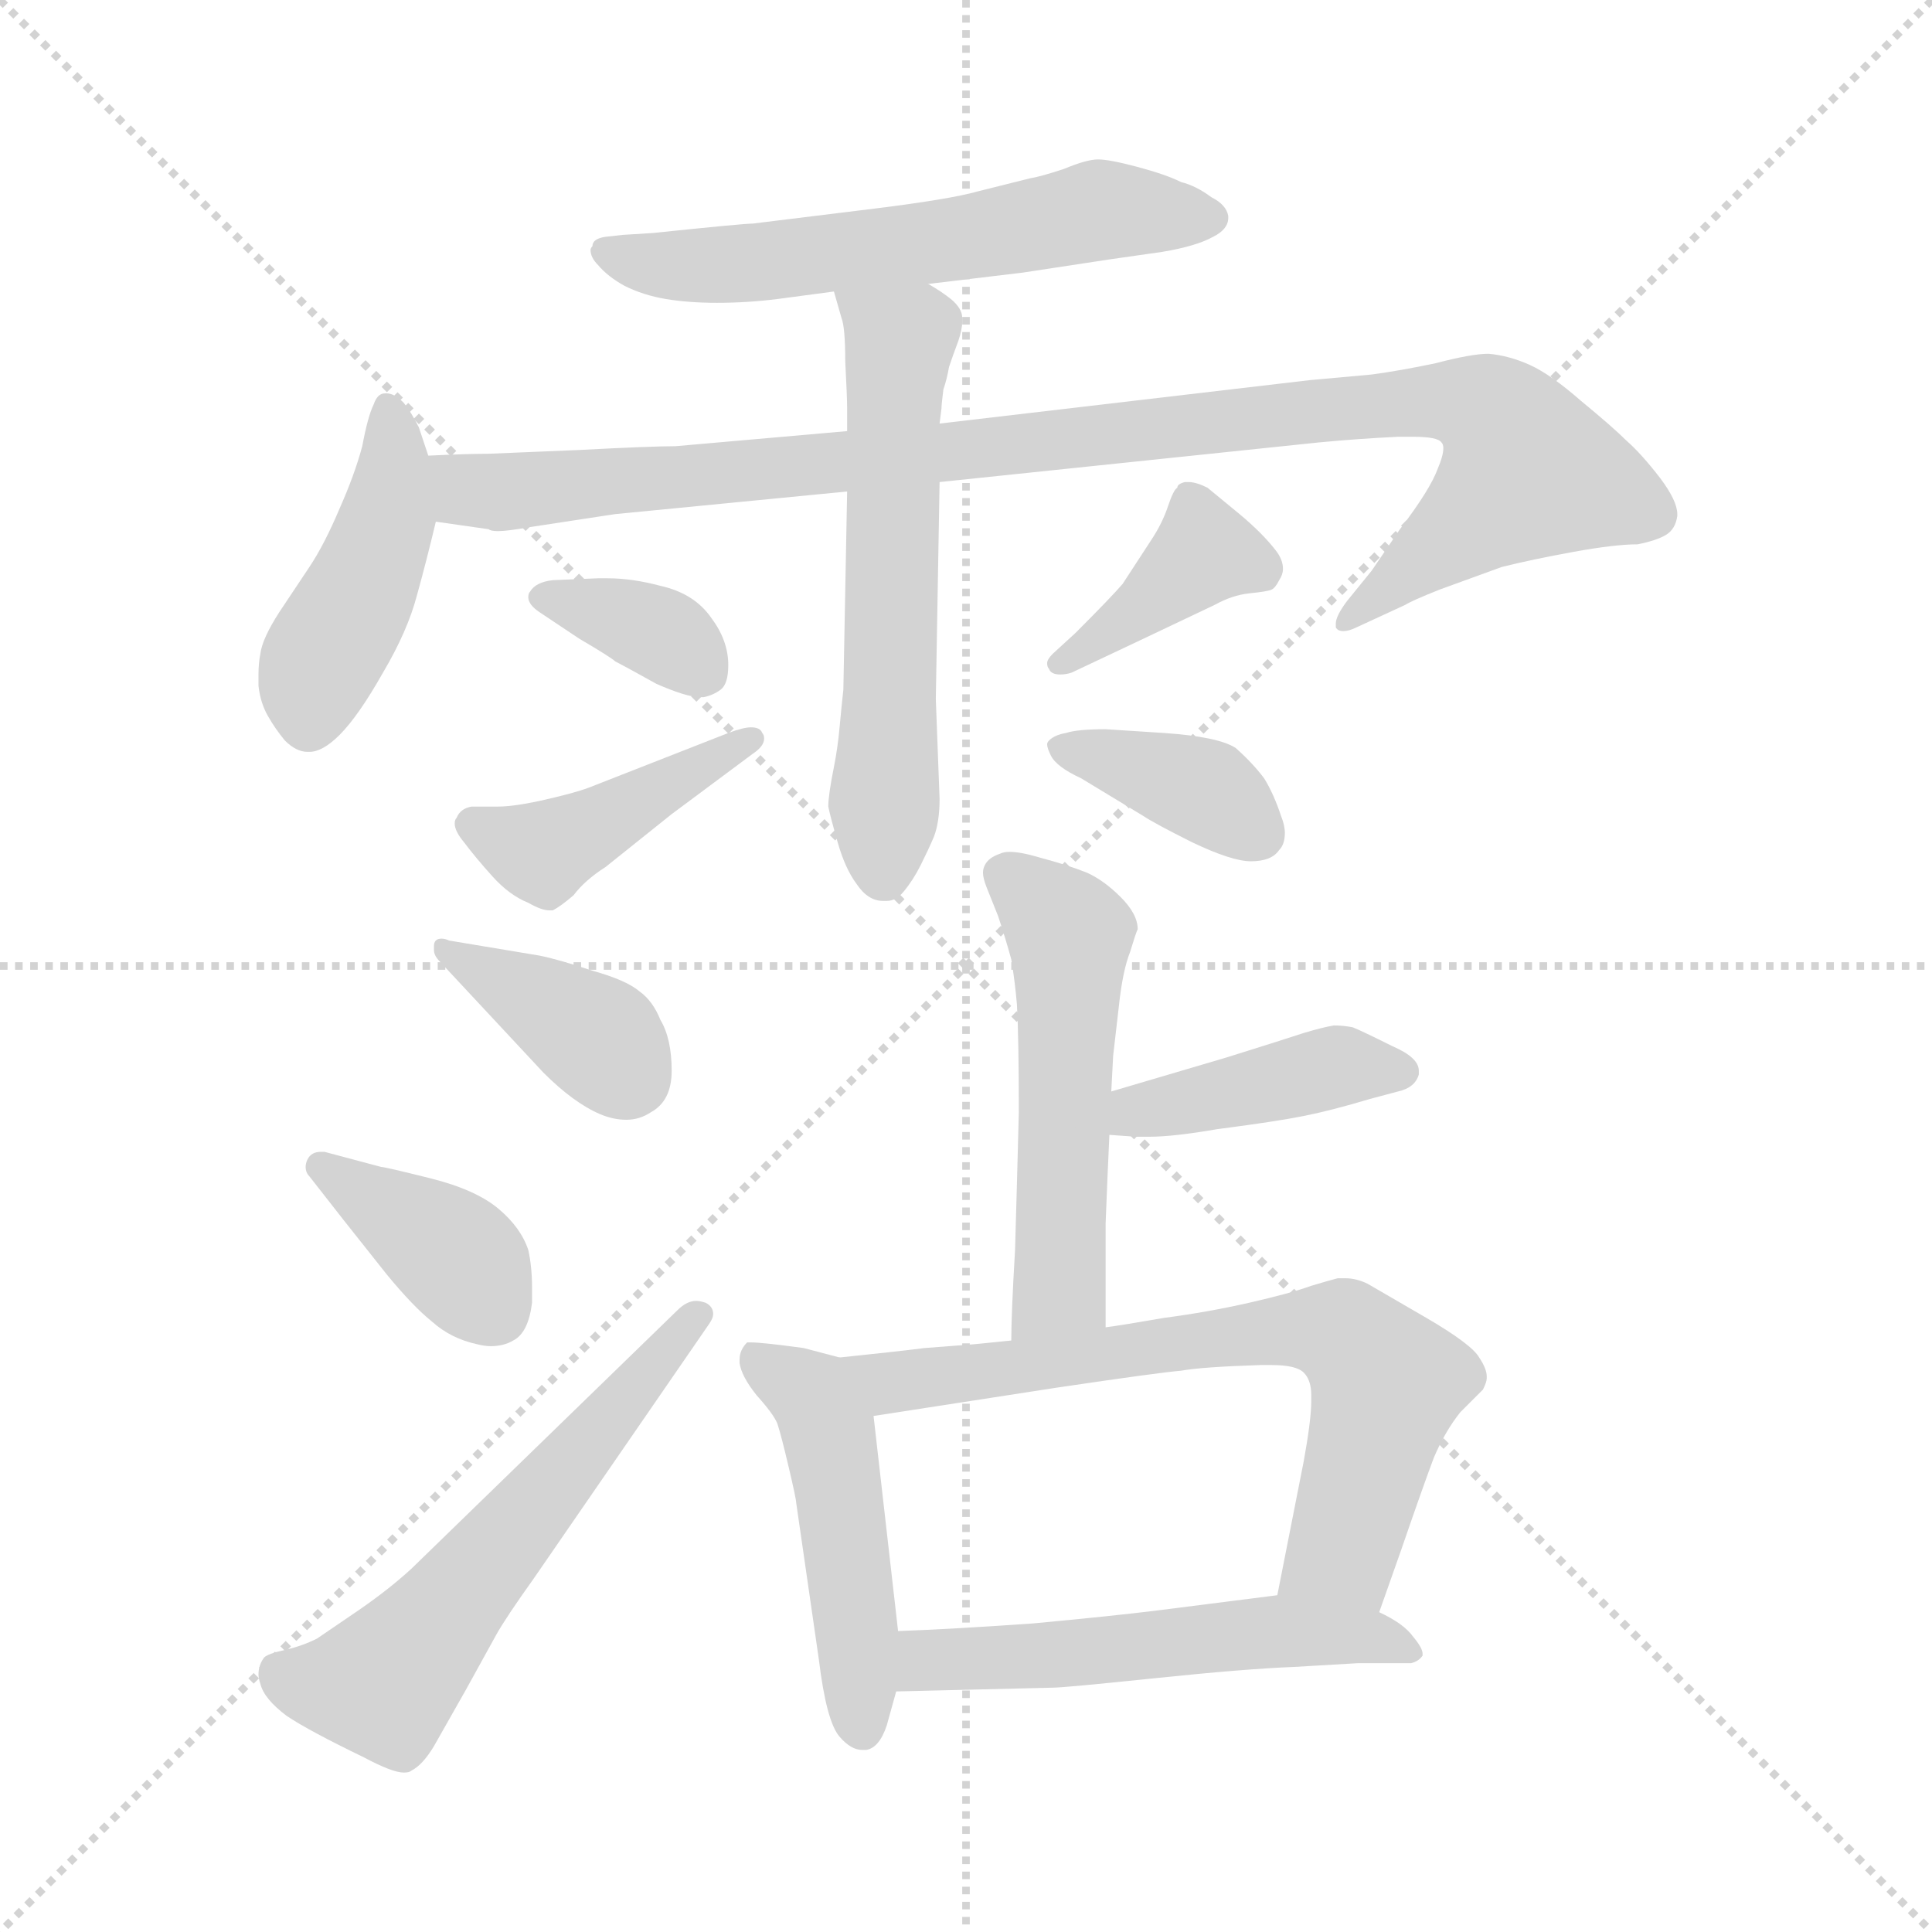 <svg xmlns="http://www.w3.org/2000/svg" version="1.1" viewBox="0 0 1024 1024">
  <g stroke="lightgray" stroke-dasharray="1,1" stroke-width="1" transform="scale(4, 4)">
    <line x1="0" y1="0" x2="256" y2="256" />
    <line x1="256" y1="0" x2="0" y2="256" />
    <line x1="128" y1="0" x2="128" y2="256" />
    <line x1="0" y1="128" x2="256" y2="128" />
  </g>
  <g transform="scale(1.0, -1.0) translate(0.0, -784.50)">
    <style type="text/css">
      
        @keyframes keyframes0 {
          from {
            stroke: blue;
            stroke-dashoffset: 579;
            stroke-width: 128;
          }
          65% {
            animation-timing-function: step-end;
            stroke: blue;
            stroke-dashoffset: 0;
            stroke-width: 128;
          }
          to {
            stroke: black;
            stroke-width: 1024;
          }
        }
        #make-me-a-hanzi-animation-0 {
          animation: keyframes0 0.721s both;
          animation-delay: 0s;
          animation-timing-function: linear;
        }
      
        @keyframes keyframes1 {
          from {
            stroke: blue;
            stroke-dashoffset: 435;
            stroke-width: 128;
          }
          59% {
            animation-timing-function: step-end;
            stroke: blue;
            stroke-dashoffset: 0;
            stroke-width: 128;
          }
          to {
            stroke: black;
            stroke-width: 1024;
          }
        }
        #make-me-a-hanzi-animation-1 {
          animation: keyframes1 0.604s both;
          animation-delay: 0.721s;
          animation-timing-function: linear;
        }
      
        @keyframes keyframes2 {
          from {
            stroke: blue;
            stroke-dashoffset: 985;
            stroke-width: 128;
          }
          76% {
            animation-timing-function: step-end;
            stroke: blue;
            stroke-dashoffset: 0;
            stroke-width: 128;
          }
          to {
            stroke: black;
            stroke-width: 1024;
          }
        }
        #make-me-a-hanzi-animation-2 {
          animation: keyframes2 1.052s both;
          animation-delay: 1.325s;
          animation-timing-function: linear;
        }
      
        @keyframes keyframes3 {
          from {
            stroke: blue;
            stroke-dashoffset: 574;
            stroke-width: 128;
          }
          65% {
            animation-timing-function: step-end;
            stroke: blue;
            stroke-dashoffset: 0;
            stroke-width: 128;
          }
          to {
            stroke: black;
            stroke-width: 1024;
          }
        }
        #make-me-a-hanzi-animation-3 {
          animation: keyframes3 0.717s both;
          animation-delay: 2.377s;
          animation-timing-function: linear;
        }
      
        @keyframes keyframes4 {
          from {
            stroke: blue;
            stroke-dashoffset: 351;
            stroke-width: 128;
          }
          53% {
            animation-timing-function: step-end;
            stroke: blue;
            stroke-dashoffset: 0;
            stroke-width: 128;
          }
          to {
            stroke: black;
            stroke-width: 1024;
          }
        }
        #make-me-a-hanzi-animation-4 {
          animation: keyframes4 0.536s both;
          animation-delay: 3.094s;
          animation-timing-function: linear;
        }
      
        @keyframes keyframes5 {
          from {
            stroke: blue;
            stroke-dashoffset: 422;
            stroke-width: 128;
          }
          58% {
            animation-timing-function: step-end;
            stroke: blue;
            stroke-dashoffset: 0;
            stroke-width: 128;
          }
          to {
            stroke: black;
            stroke-width: 1024;
          }
        }
        #make-me-a-hanzi-animation-5 {
          animation: keyframes5 0.593s both;
          animation-delay: 3.63s;
          animation-timing-function: linear;
        }
      
        @keyframes keyframes6 {
          from {
            stroke: blue;
            stroke-dashoffset: 387;
            stroke-width: 128;
          }
          56% {
            animation-timing-function: step-end;
            stroke: blue;
            stroke-dashoffset: 0;
            stroke-width: 128;
          }
          to {
            stroke: black;
            stroke-width: 1024;
          }
        }
        #make-me-a-hanzi-animation-6 {
          animation: keyframes6 0.565s both;
          animation-delay: 4.223s;
          animation-timing-function: linear;
        }
      
        @keyframes keyframes7 {
          from {
            stroke: blue;
            stroke-dashoffset: 373;
            stroke-width: 128;
          }
          55% {
            animation-timing-function: step-end;
            stroke: blue;
            stroke-dashoffset: 0;
            stroke-width: 128;
          }
          to {
            stroke: black;
            stroke-width: 1024;
          }
        }
        #make-me-a-hanzi-animation-7 {
          animation: keyframes7 0.554s both;
          animation-delay: 4.788s;
          animation-timing-function: linear;
        }
      
        @keyframes keyframes8 {
          from {
            stroke: blue;
            stroke-dashoffset: 376;
            stroke-width: 128;
          }
          55% {
            animation-timing-function: step-end;
            stroke: blue;
            stroke-dashoffset: 0;
            stroke-width: 128;
          }
          to {
            stroke: black;
            stroke-width: 1024;
          }
        }
        #make-me-a-hanzi-animation-8 {
          animation: keyframes8 0.556s both;
          animation-delay: 5.341s;
          animation-timing-function: linear;
        }
      
        @keyframes keyframes9 {
          from {
            stroke: blue;
            stroke-dashoffset: 377;
            stroke-width: 128;
          }
          55% {
            animation-timing-function: step-end;
            stroke: blue;
            stroke-dashoffset: 0;
            stroke-width: 128;
          }
          to {
            stroke: black;
            stroke-width: 1024;
          }
        }
        #make-me-a-hanzi-animation-9 {
          animation: keyframes9 0.557s both;
          animation-delay: 5.897s;
          animation-timing-function: linear;
        }
      
        @keyframes keyframes10 {
          from {
            stroke: blue;
            stroke-dashoffset: 569;
            stroke-width: 128;
          }
          65% {
            animation-timing-function: step-end;
            stroke: blue;
            stroke-dashoffset: 0;
            stroke-width: 128;
          }
          to {
            stroke: black;
            stroke-width: 1024;
          }
        }
        #make-me-a-hanzi-animation-10 {
          animation: keyframes10 0.713s both;
          animation-delay: 6.454s;
          animation-timing-function: linear;
        }
      
        @keyframes keyframes11 {
          from {
            stroke: blue;
            stroke-dashoffset: 522;
            stroke-width: 128;
          }
          63% {
            animation-timing-function: step-end;
            stroke: blue;
            stroke-dashoffset: 0;
            stroke-width: 128;
          }
          to {
            stroke: black;
            stroke-width: 1024;
          }
        }
        #make-me-a-hanzi-animation-11 {
          animation: keyframes11 0.675s both;
          animation-delay: 7.167s;
          animation-timing-function: linear;
        }
      
        @keyframes keyframes12 {
          from {
            stroke: blue;
            stroke-dashoffset: 409;
            stroke-width: 128;
          }
          57% {
            animation-timing-function: step-end;
            stroke: blue;
            stroke-dashoffset: 0;
            stroke-width: 128;
          }
          to {
            stroke: black;
            stroke-width: 1024;
          }
        }
        #make-me-a-hanzi-animation-12 {
          animation: keyframes12 0.583s both;
          animation-delay: 7.842s;
          animation-timing-function: linear;
        }
      
        @keyframes keyframes13 {
          from {
            stroke: blue;
            stroke-dashoffset: 478;
            stroke-width: 128;
          }
          61% {
            animation-timing-function: step-end;
            stroke: blue;
            stroke-dashoffset: 0;
            stroke-width: 128;
          }
          to {
            stroke: black;
            stroke-width: 1024;
          }
        }
        #make-me-a-hanzi-animation-13 {
          animation: keyframes13 0.639s both;
          animation-delay: 8.425s;
          animation-timing-function: linear;
        }
      
        @keyframes keyframes14 {
          from {
            stroke: blue;
            stroke-dashoffset: 678;
            stroke-width: 128;
          }
          69% {
            animation-timing-function: step-end;
            stroke: blue;
            stroke-dashoffset: 0;
            stroke-width: 128;
          }
          to {
            stroke: black;
            stroke-width: 1024;
          }
        }
        #make-me-a-hanzi-animation-14 {
          animation: keyframes14 0.802s both;
          animation-delay: 9.064s;
          animation-timing-function: linear;
        }
      
        @keyframes keyframes15 {
          from {
            stroke: blue;
            stroke-dashoffset: 530;
            stroke-width: 128;
          }
          63% {
            animation-timing-function: step-end;
            stroke: blue;
            stroke-dashoffset: 0;
            stroke-width: 128;
          }
          to {
            stroke: black;
            stroke-width: 1024;
          }
        }
        #make-me-a-hanzi-animation-15 {
          animation: keyframes15 0.681s both;
          animation-delay: 9.866s;
          animation-timing-function: linear;
        }
      
    </style>
    
      <path d="M 492 634 L 542 640 L 588 647 L 616 651 Q 634 654 643 659 Q 651 663 651 669 L 651 670 Q 650 676 642 680 Q 634 686 626 688 Q 618 692 603 696 Q 588 700 582 700 Q 576 700 564 695 Q 552 691 546 690 L 518 683 Q 504 679 464 674 L 399 666 Q 394 666 346 661 L 330 660 L 321 659 Q 314 658 314 654 Q 313 653 313 652 Q 313 648 317 644 Q 322 638 331 633 Q 341 628 353 626 Q 365 624 380 624 Q 396 624 412 626 L 442 630 L 492 634 Z" fill="lightgray" />
    
      <path d="M 227 543 L 222 558 Q 218 566 214 571 Q 209 576 205 576 L 204 576 Q 200 576 198 570 Q 195 564 192 548 Q 188 533 180 515 Q 172 496 164 484 L 148 460 Q 139 446 138 438 Q 137 433 137 427 L 137 421 Q 138 412 142 405 Q 146 398 151 392 Q 157 386 163 386 L 164 386 Q 171 386 180 395 Q 190 405 203 428 Q 216 450 221 469 Q 226 487 231 508 L 227 543 Z" fill="lightgray" />
    
      <path d="M 449 556 L 358 548 Q 345 548 307 546 L 259 544 Q 248 544 227 543 C 197 542 201 512 231 508 L 259 504 Q 260 503 264 503 Q 269 503 280 505 L 326 512 L 449 524 L 498 529 L 699 550 Q 720 552 741 553 L 749 553 Q 762 553 764 550 Q 765 549 765 547 Q 765 543 762 536 Q 758 525 742 504 L 727 482 L 714 466 Q 708 458 708 454 L 708 452 Q 709 450 712 450 Q 715 450 719 452 L 745 464 Q 748 466 763 472 L 796 484 Q 812 488 834 492 Q 856 496 868 496 Q 878 498 883 501 Q 888 504 889 511 L 889 512 Q 889 519 880 531 Q 870 544 862 551 Q 855 558 838 572 Q 822 586 811 591 Q 800 596 789 597 Q 780 597 761 592 Q 742 588 727 586 L 694 583 L 498 560 L 449 556 Z" fill="lightgray" />
    
      <path d="M 498 560 L 499 568 Q 499 570 500 578 Q 502 584 503 590 Q 505 596 508 604 Q 510 610 510 614 L 510 616 Q 510 621 504 626 Q 499 630 492 634 C 467 650 434 659 442 630 L 446 616 Q 448 611 448 593 Q 449 574 449 568 L 449 556 L 449 524 L 447 419 Q 446 410 445 399 Q 444 388 442 378 Q 439 363 439 357 Q 440 352 444 338 Q 448 324 454 316 Q 460 307 468 307 L 470 307 Q 475 307 479 312 Q 484 318 488 326 Q 492 334 495 341 Q 498 349 498 361 L 496 414 L 498 529 L 498 560 Z" fill="lightgray" />
    
      <path d="M 293 477 Q 284 476 281 471 Q 280 470 280 468 Q 280 464 286 460 L 307 446 Q 324 436 326 434 Q 330 432 348 422 Q 364 415 371 415 L 373 415 Q 378 416 382 419 Q 386 422 386 432 Q 386 445 377 457 Q 368 470 350 474 Q 335 478 322 478 L 317 478 L 293 477 Z" fill="lightgray" />
    
      <path d="M 399 385 Q 405 389 405 393 Q 405 395 404 396 Q 403 399 398 399 Q 394 399 386 396 L 312 367 Q 304 364 286 360 Q 272 357 264 357 L 250 357 Q 244 356 242 351 Q 241 350 241 348 Q 241 344 246 338 Q 252 330 261 320 Q 270 310 280 306 Q 287 302 291 302 L 293 302 Q 297 304 304 310 Q 310 318 321 325 L 356 353 L 399 385 Z" fill="lightgray" />
    
      <path d="M 568 428 L 604 445 L 644 464 Q 653 469 662 470 Q 672 471 674 472 Q 676 473 678 477 Q 680 480 680 483 Q 680 488 676 493 Q 669 502 657 512 L 640 526 Q 634 529 630 529 L 628 529 Q 624 528 624 526 Q 622 525 619 516 Q 616 507 610 498 L 595 475 Q 589 468 570 449 L 558 438 Q 555 435 555 433 Q 555 431 556 430 Q 557 427 562 427 Q 565 427 568 428 Z" fill="lightgray" />
    
      <path d="M 586 398 Q 571 398 565 396 Q 559 395 556 392 Q 555 391 555 390 Q 555 388 557 384 Q 560 378 573 372 L 606 352 Q 612 348 632 338 Q 653 328 663 328 Q 674 328 678 334 Q 681 337 681 343 Q 681 347 679 352 Q 675 364 670 372 Q 664 380 655 388 Q 646 394 617 396 L 586 398 Z" fill="lightgray" />
    
      <path d="M 288 216 Q 304 200 318 194 Q 325 191 332 191 Q 339 191 345 195 Q 356 201 356 217 Q 356 234 350 244 Q 346 254 339 259 Q 332 265 314 270 Q 296 276 286 278 L 238 286 Q 236 287 234 287 Q 230 287 230 283 L 230 281 Q 230 278 233 275 L 288 216 Z" fill="lightgray" />
    
      <path d="M 172 174 L 170 174 Q 165 174 163 170 Q 162 168 162 166 Q 162 163 164 161 L 182 138 L 205 109 Q 219 92 229 84 Q 239 75 253 72 Q 257 71 260 71 Q 267 71 272 74 Q 280 78 282 94 L 282 102 Q 282 113 280 122 Q 276 134 264 144 Q 252 154 228 160 Q 204 166 202 166 L 172 174 Z" fill="lightgray" />
    
      <path d="M 376 83 Q 378 86 378 88 Q 378 92 374 94 Q 371 95 369 95 Q 364 95 359 90 L 218 -47 Q 206 -58 190 -69 L 168 -84 Q 160 -88 151 -90 Q 142 -92 140 -94 Q 137 -98 137 -103 Q 137 -105 138 -108 Q 140 -116 152 -125 Q 164 -133 193 -147 Q 208 -155 214 -155 Q 217 -155 218 -154 Q 224 -151 230 -141 L 247 -111 L 263 -82 Q 268 -73 283 -52 L 376 83 Z" fill="lightgray" />
    
      <path d="M 586 81 L 586 136 Q 587 162 588 183 L 589 206 L 590 225 L 593 251 Q 595 270 599 280 Q 602 290 603 292 Q 603 300 594 309 Q 585 318 576 322 Q 566 326 551 330 Q 541 333 535 333 Q 532 333 530 332 Q 524 330 522 326 Q 521 324 521 322 Q 521 319 523 314 L 529 299 Q 533 287 536 276 Q 538 264 539 252 Q 540 234 540 195 Q 539 156 538 122 Q 536 88 536 74 C 535 44 586 51 586 81 Z" fill="lightgray" />
    
      <path d="M 588 183 L 602 182 L 609 182 Q 622 182 645 186 Q 676 190 691 193 Q 706 196 726 202 L 741 206 Q 750 208 752 215 L 752 217 Q 752 224 738 230 Q 722 238 717 240 Q 712 241 707 241 Q 701 240 691 237 Q 682 234 650 224 L 589 206 C 560 198 558 185 588 183 Z" fill="lightgray" />
    
      <path d="M 445 65 L 426 70 Q 404 73 398 73 L 396 73 Q 392 69 392 64 L 392 62 Q 393 55 401 45 Q 410 35 412 30 Q 414 24 418 7 Q 422 -10 422 -12 L 434 -95 Q 438 -128 445 -136 Q 451 -143 457 -143 L 459 -143 Q 466 -142 470 -130 L 475 -112 L 476 -80 L 463 34 C 460 61 460 61 445 65 Z" fill="lightgray" />
    
      <path d="M 536 74 L 516 72 L 490 70 Q 474 68 445 65 C 415 62 433 29 463 34 L 560 49 Q 614 57 626 58 Q 637 60 668 61 L 674 61 Q 687 61 691 57 Q 695 53 695 45 L 695 42 Q 695 32 691 10 L 677 -61 C 671 -90 721 -98 731 -70 L 743 -36 Q 754 -4 760 12 Q 766 26 774 36 L 786 48 Q 788 52 788 54 L 788 55 Q 788 59 784 65 Q 780 72 756 86 L 725 104 Q 719 107 713 107 L 709 107 Q 705 106 695 103 Q 684 99 662 94 Q 640 89 617 86 Q 594 82 586 81 L 536 74 Z" fill="lightgray" />
    
      <path d="M 475 -112 L 558 -110 Q 564 -110 612 -105 Q 660 -100 686 -99 L 720 -97 L 748 -97 Q 752 -96 754 -93 L 754 -92 Q 754 -89 749 -83 Q 744 -76 731 -70 C 707 -57 707 -57 677 -61 L 614 -69 Q 590 -72 547 -76 Q 504 -79 476 -80 C 446 -81 445 -113 475 -112 Z" fill="lightgray" />
    
    
      <clipPath id="make-me-a-hanzi-clip-0">
        <path d="M 492 634 L 542 640 L 588 647 L 616 651 Q 634 654 643 659 Q 651 663 651 669 L 651 670 Q 650 676 642 680 Q 634 686 626 688 Q 618 692 603 696 Q 588 700 582 700 Q 576 700 564 695 Q 552 691 546 690 L 518 683 Q 504 679 464 674 L 399 666 Q 394 666 346 661 L 330 660 L 321 659 Q 314 658 314 654 Q 313 653 313 652 Q 313 648 317 644 Q 322 638 331 633 Q 341 628 353 626 Q 365 624 380 624 Q 396 624 412 626 L 442 630 L 492 634 Z" />
      </clipPath>
      <path clip-path="url(#make-me-a-hanzi-clip-0)" d="M 319 650 L 385 644 L 583 673 L 640 670" fill="none" id="make-me-a-hanzi-animation-0" stroke-dasharray="451 902" stroke-linecap="round" />
    
      <clipPath id="make-me-a-hanzi-clip-1">
        <path d="M 227 543 L 222 558 Q 218 566 214 571 Q 209 576 205 576 L 204 576 Q 200 576 198 570 Q 195 564 192 548 Q 188 533 180 515 Q 172 496 164 484 L 148 460 Q 139 446 138 438 Q 137 433 137 427 L 137 421 Q 138 412 142 405 Q 146 398 151 392 Q 157 386 163 386 L 164 386 Q 171 386 180 395 Q 190 405 203 428 Q 216 450 221 469 Q 226 487 231 508 L 227 543 Z" />
      </clipPath>
      <path clip-path="url(#make-me-a-hanzi-clip-1)" d="M 205 570 L 210 546 L 205 507 L 168 430 L 164 401" fill="none" id="make-me-a-hanzi-animation-1" stroke-dasharray="307 614" stroke-linecap="round" />
    
      <clipPath id="make-me-a-hanzi-clip-2">
        <path d="M 449 556 L 358 548 Q 345 548 307 546 L 259 544 Q 248 544 227 543 C 197 542 201 512 231 508 L 259 504 Q 260 503 264 503 Q 269 503 280 505 L 326 512 L 449 524 L 498 529 L 699 550 Q 720 552 741 553 L 749 553 Q 762 553 764 550 Q 765 549 765 547 Q 765 543 762 536 Q 758 525 742 504 L 727 482 L 714 466 Q 708 458 708 454 L 708 452 Q 709 450 712 450 Q 715 450 719 452 L 745 464 Q 748 466 763 472 L 796 484 Q 812 488 834 492 Q 856 496 868 496 Q 878 498 883 501 Q 888 504 889 511 L 889 512 Q 889 519 880 531 Q 870 544 862 551 Q 855 558 838 572 Q 822 586 811 591 Q 800 596 789 597 Q 780 597 761 592 Q 742 588 727 586 L 694 583 L 498 560 L 449 556 Z" />
      </clipPath>
      <path clip-path="url(#make-me-a-hanzi-clip-2)" d="M 234 538 L 248 525 L 272 524 L 746 571 L 789 567 L 810 535 L 711 453" fill="none" id="make-me-a-hanzi-animation-2" stroke-dasharray="857 1714" stroke-linecap="round" />
    
      <clipPath id="make-me-a-hanzi-clip-3">
        <path d="M 498 560 L 499 568 Q 499 570 500 578 Q 502 584 503 590 Q 505 596 508 604 Q 510 610 510 614 L 510 616 Q 510 621 504 626 Q 499 630 492 634 C 467 650 434 659 442 630 L 446 616 Q 448 611 448 593 Q 449 574 449 568 L 449 556 L 449 524 L 447 419 Q 446 410 445 399 Q 444 388 442 378 Q 439 363 439 357 Q 440 352 444 338 Q 448 324 454 316 Q 460 307 468 307 L 470 307 Q 475 307 479 312 Q 484 318 488 326 Q 492 334 495 341 Q 498 349 498 361 L 496 414 L 498 529 L 498 560 Z" />
      </clipPath>
      <path clip-path="url(#make-me-a-hanzi-clip-3)" d="M 449 624 L 476 601 L 469 319" fill="none" id="make-me-a-hanzi-animation-3" stroke-dasharray="446 892" stroke-linecap="round" />
    
      <clipPath id="make-me-a-hanzi-clip-4">
        <path d="M 293 477 Q 284 476 281 471 Q 280 470 280 468 Q 280 464 286 460 L 307 446 Q 324 436 326 434 Q 330 432 348 422 Q 364 415 371 415 L 373 415 Q 378 416 382 419 Q 386 422 386 432 Q 386 445 377 457 Q 368 470 350 474 Q 335 478 322 478 L 317 478 L 293 477 Z" />
      </clipPath>
      <path clip-path="url(#make-me-a-hanzi-clip-4)" d="M 287 467 L 349 449 L 372 429" fill="none" id="make-me-a-hanzi-animation-4" stroke-dasharray="223 446" stroke-linecap="round" />
    
      <clipPath id="make-me-a-hanzi-clip-5">
        <path d="M 399 385 Q 405 389 405 393 Q 405 395 404 396 Q 403 399 398 399 Q 394 399 386 396 L 312 367 Q 304 364 286 360 Q 272 357 264 357 L 250 357 Q 244 356 242 351 Q 241 350 241 348 Q 241 344 246 338 Q 252 330 261 320 Q 270 310 280 306 Q 287 302 291 302 L 293 302 Q 297 304 304 310 Q 310 318 321 325 L 356 353 L 399 385 Z" />
      </clipPath>
      <path clip-path="url(#make-me-a-hanzi-clip-5)" d="M 251 347 L 288 333 L 399 393" fill="none" id="make-me-a-hanzi-animation-5" stroke-dasharray="294 588" stroke-linecap="round" />
    
      <clipPath id="make-me-a-hanzi-clip-6">
        <path d="M 568 428 L 604 445 L 644 464 Q 653 469 662 470 Q 672 471 674 472 Q 676 473 678 477 Q 680 480 680 483 Q 680 488 676 493 Q 669 502 657 512 L 640 526 Q 634 529 630 529 L 628 529 Q 624 528 624 526 Q 622 525 619 516 Q 616 507 610 498 L 595 475 Q 589 468 570 449 L 558 438 Q 555 435 555 433 Q 555 431 556 430 Q 557 427 562 427 Q 565 427 568 428 Z" />
      </clipPath>
      <path clip-path="url(#make-me-a-hanzi-clip-6)" d="M 629 524 L 638 492 L 604 461 L 560 433" fill="none" id="make-me-a-hanzi-animation-6" stroke-dasharray="259 518" stroke-linecap="round" />
    
      <clipPath id="make-me-a-hanzi-clip-7">
        <path d="M 586 398 Q 571 398 565 396 Q 559 395 556 392 Q 555 391 555 390 Q 555 388 557 384 Q 560 378 573 372 L 606 352 Q 612 348 632 338 Q 653 328 663 328 Q 674 328 678 334 Q 681 337 681 343 Q 681 347 679 352 Q 675 364 670 372 Q 664 380 655 388 Q 646 394 617 396 L 586 398 Z" />
      </clipPath>
      <path clip-path="url(#make-me-a-hanzi-clip-7)" d="M 561 389 L 640 365 L 666 343" fill="none" id="make-me-a-hanzi-animation-7" stroke-dasharray="245 490" stroke-linecap="round" />
    
      <clipPath id="make-me-a-hanzi-clip-8">
        <path d="M 288 216 Q 304 200 318 194 Q 325 191 332 191 Q 339 191 345 195 Q 356 201 356 217 Q 356 234 350 244 Q 346 254 339 259 Q 332 265 314 270 Q 296 276 286 278 L 238 286 Q 236 287 234 287 Q 230 287 230 283 L 230 281 Q 230 278 233 275 L 288 216 Z" />
      </clipPath>
      <path clip-path="url(#make-me-a-hanzi-clip-8)" d="M 235 282 L 319 233 L 333 215" fill="none" id="make-me-a-hanzi-animation-8" stroke-dasharray="248 496" stroke-linecap="round" />
    
      <clipPath id="make-me-a-hanzi-clip-9">
        <path d="M 172 174 L 170 174 Q 165 174 163 170 Q 162 168 162 166 Q 162 163 164 161 L 182 138 L 205 109 Q 219 92 229 84 Q 239 75 253 72 Q 257 71 260 71 Q 267 71 272 74 Q 280 78 282 94 L 282 102 Q 282 113 280 122 Q 276 134 264 144 Q 252 154 228 160 Q 204 166 202 166 L 172 174 Z" />
      </clipPath>
      <path clip-path="url(#make-me-a-hanzi-clip-9)" d="M 170 166 L 245 116 L 262 90" fill="none" id="make-me-a-hanzi-animation-9" stroke-dasharray="249 498" stroke-linecap="round" />
    
      <clipPath id="make-me-a-hanzi-clip-10">
        <path d="M 376 83 Q 378 86 378 88 Q 378 92 374 94 Q 371 95 369 95 Q 364 95 359 90 L 218 -47 Q 206 -58 190 -69 L 168 -84 Q 160 -88 151 -90 Q 142 -92 140 -94 Q 137 -98 137 -103 Q 137 -105 138 -108 Q 140 -116 152 -125 Q 164 -133 193 -147 Q 208 -155 214 -155 Q 217 -155 218 -154 Q 224 -151 230 -141 L 247 -111 L 263 -82 Q 268 -73 283 -52 L 376 83 Z" />
      </clipPath>
      <path clip-path="url(#make-me-a-hanzi-clip-10)" d="M 149 -102 L 169 -109 L 201 -109 L 371 88" fill="none" id="make-me-a-hanzi-animation-10" stroke-dasharray="441 882" stroke-linecap="round" />
    
      <clipPath id="make-me-a-hanzi-clip-11">
        <path d="M 586 81 L 586 136 Q 587 162 588 183 L 589 206 L 590 225 L 593 251 Q 595 270 599 280 Q 602 290 603 292 Q 603 300 594 309 Q 585 318 576 322 Q 566 326 551 330 Q 541 333 535 333 Q 532 333 530 332 Q 524 330 522 326 Q 521 324 521 322 Q 521 319 523 314 L 529 299 Q 533 287 536 276 Q 538 264 539 252 Q 540 234 540 195 Q 539 156 538 122 Q 536 88 536 74 C 535 44 586 51 586 81 Z" />
      </clipPath>
      <path clip-path="url(#make-me-a-hanzi-clip-11)" d="M 532 321 L 567 289 L 562 102 L 542 78" fill="none" id="make-me-a-hanzi-animation-11" stroke-dasharray="394 788" stroke-linecap="round" />
    
      <clipPath id="make-me-a-hanzi-clip-12">
        <path d="M 588 183 L 602 182 L 609 182 Q 622 182 645 186 Q 676 190 691 193 Q 706 196 726 202 L 741 206 Q 750 208 752 215 L 752 217 Q 752 224 738 230 Q 722 238 717 240 Q 712 241 707 241 Q 701 240 691 237 Q 682 234 650 224 L 589 206 C 560 198 558 185 588 183 Z" />
      </clipPath>
      <path clip-path="url(#make-me-a-hanzi-clip-12)" d="M 595 188 L 603 196 L 708 219 L 742 216" fill="none" id="make-me-a-hanzi-animation-12" stroke-dasharray="281 562" stroke-linecap="round" />
    
      <clipPath id="make-me-a-hanzi-clip-13">
        <path d="M 445 65 L 426 70 Q 404 73 398 73 L 396 73 Q 392 69 392 64 L 392 62 Q 393 55 401 45 Q 410 35 412 30 Q 414 24 418 7 Q 422 -10 422 -12 L 434 -95 Q 438 -128 445 -136 Q 451 -143 457 -143 L 459 -143 Q 466 -142 470 -130 L 475 -112 L 476 -80 L 463 34 C 460 61 460 61 445 65 Z" />
      </clipPath>
      <path clip-path="url(#make-me-a-hanzi-clip-13)" d="M 397 67 L 430 45 L 439 27 L 458 -134" fill="none" id="make-me-a-hanzi-animation-13" stroke-dasharray="350 700" stroke-linecap="round" />
    
      <clipPath id="make-me-a-hanzi-clip-14">
        <path d="M 536 74 L 516 72 L 490 70 Q 474 68 445 65 C 415 62 433 29 463 34 L 560 49 Q 614 57 626 58 Q 637 60 668 61 L 674 61 Q 687 61 691 57 Q 695 53 695 45 L 695 42 Q 695 32 691 10 L 677 -61 C 671 -90 721 -98 731 -70 L 743 -36 Q 754 -4 760 12 Q 766 26 774 36 L 786 48 Q 788 52 788 54 L 788 55 Q 788 59 784 65 Q 780 72 756 86 L 725 104 Q 719 107 713 107 L 709 107 Q 705 106 695 103 Q 684 99 662 94 Q 640 89 617 86 Q 594 82 586 81 L 536 74 Z" />
      </clipPath>
      <path clip-path="url(#make-me-a-hanzi-clip-14)" d="M 454 63 L 463 55 L 481 52 L 609 72 L 712 78 L 735 51 L 712 -37 L 685 -55" fill="none" id="make-me-a-hanzi-animation-14" stroke-dasharray="550 1100" stroke-linecap="round" />
    
      <clipPath id="make-me-a-hanzi-clip-15">
        <path d="M 475 -112 L 558 -110 Q 564 -110 612 -105 Q 660 -100 686 -99 L 720 -97 L 748 -97 Q 752 -96 754 -93 L 754 -92 Q 754 -89 749 -83 Q 744 -76 731 -70 C 707 -57 707 -57 677 -61 L 614 -69 Q 590 -72 547 -76 Q 504 -79 476 -80 C 446 -81 445 -113 475 -112 Z" />
      </clipPath>
      <path clip-path="url(#make-me-a-hanzi-clip-15)" d="M 482 -107 L 495 -95 L 671 -80 L 722 -82 L 749 -92" fill="none" id="make-me-a-hanzi-animation-15" stroke-dasharray="402 804" stroke-linecap="round" />
    
  </g>
</svg>